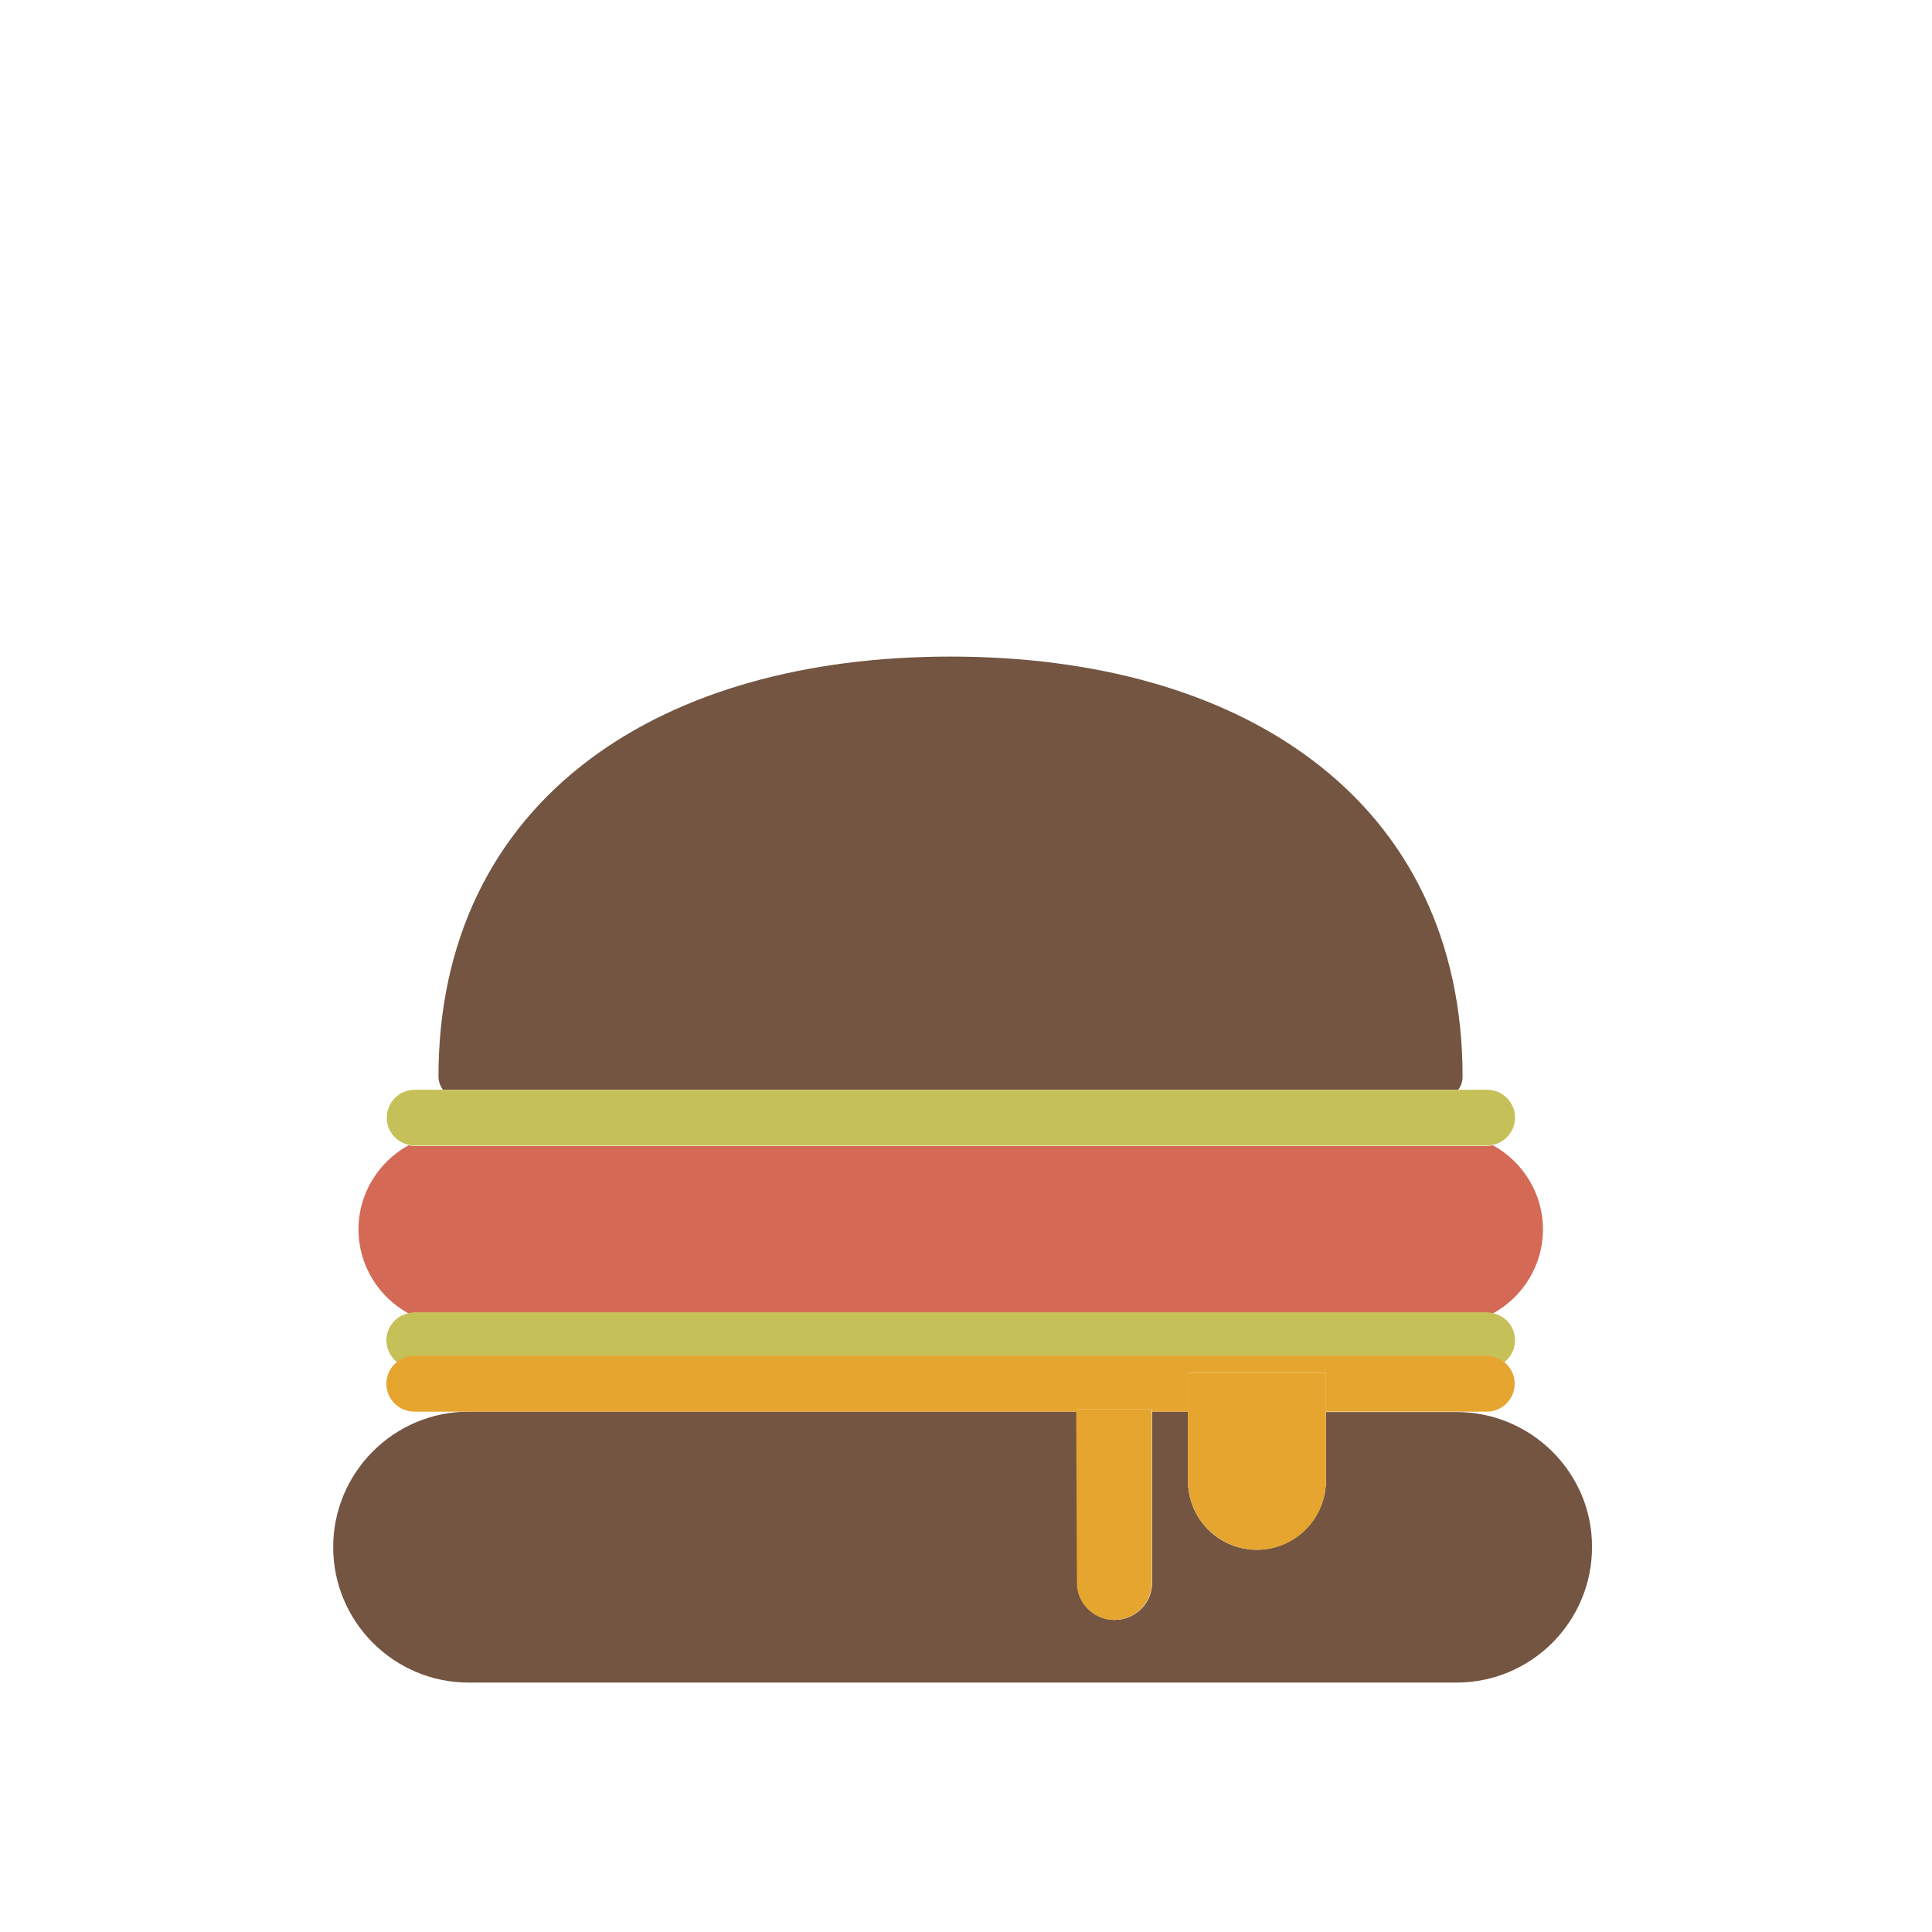 <?xml version="1.0" encoding="utf-8"?>
<!-- Generator: Adobe Illustrator 22.1.0, SVG Export Plug-In . SVG Version: 6.00 Build 0)  -->
<svg version="1.1" id="Layer_1" xmlns="http://www.w3.org/2000/svg" xmlns:xlink="http://www.w3.org/1999/xlink" x="0px" y="0px"
	 viewBox="0 0 512 512" style="enable-background:new 0 0 512 512;" xml:space="preserve">
<style type="text/css">
	.st0{display:none;fill:none;}
	.st1{fill:#735542;}
	.st2{fill:#D46A56;}
	.st3{fill:#C5C158;}
	.st4{fill:#E6A52E;}
</style>
<g id="Guides_For_Artboard">
</g>
<g id="Artwork">
</g>
<g id="Layer_3">
	<g>
		<g>
			<rect x="310" y="369.4" class="st0" width="0" height="9.5"/>
			<path class="st1" d="M386,374.2h-34.6V394h-0.1c-0.8,9.3-8.7,16.7-18.2,16.7c-9.6,0-17.4-7.3-18.2-16.7h-0.1v-19.9h-9.5v46.1h0
				c-0.4,5.1-4.7,9.1-9.9,9.1c-5.2,0-9.5-4-9.9-9.1h0v-46.1H124.2c-19.8,0-35.9,16.1-35.9,35.9c0,19.8,16.1,35.9,35.9,35.9H386
				c19.8,0,35.9-16.1,35.9-35.9C422,390.3,405.8,374.2,386,374.2z"/>
			<path class="st1" d="M387.6,285.3c0-0.1,0-0.3,0-0.4c-0.1-35.4-14.1-64.4-40.4-83.9c-23.8-17.7-56.8-27-95.3-27
				s-71.5,9.3-95.3,27c-26.4,19.6-40.4,48.7-40.4,84.3c0,1.3,0.5,2.6,1.2,3.5h269C387.2,287.9,387.6,286.6,387.6,285.3z"/>
			<path class="st2" d="M394.1,347.9c0.5,0,1,0.1,1.5,0.2c7.9-4.3,13.3-12.7,13.3-22.3s-5.4-18-13.3-22.3c-0.5,0.1-1,0.2-1.5,0.2
				H109.8c-0.5,0-1-0.1-1.5-0.2c-7.9,4.3-13.3,12.7-13.3,22.3s5.4,18,13.3,22.3c0.5-0.1,1-0.2,1.5-0.2H394.1z"/>
			<path class="st3" d="M394.1,303.6c0.5,0,1-0.1,1.5-0.2c3.4-0.7,5.9-3.7,5.9-7.2c0-4.1-3.3-7.4-7.4-7.4h-7.6h-269h-7.6
				c-4.1,0-7.4,3.3-7.4,7.4c0,3.6,2.5,6.5,5.9,7.2c0.5,0.1,1,0.2,1.5,0.2H394.1z"/>
			<path class="st3" d="M394.1,359.4c1.7,0,3.3,0.6,4.6,1.6c1.7-1.4,2.8-3.4,2.8-5.8c0-3.6-2.5-6.5-5.9-7.2c-0.5-0.1-1-0.2-1.5-0.2
				H109.8c-0.5,0-1,0.1-1.5,0.2c-3.4,0.7-5.9,3.7-5.9,7.2c0,2.3,1.1,4.4,2.8,5.8c1.3-1,2.9-1.6,4.6-1.6H394.1z"/>
			<path class="st4" d="M305.3,373.5v0.6h9.5v-10.3h36.6v10.3H394c4.1,0,7.4-3.3,7.4-7.4c0-2.3-1.1-4.4-2.8-5.8
				c-1.3-1-2.9-1.6-4.6-1.6H109.8c-1.7,0-3.3,0.6-4.6,1.6c-1.7,1.4-2.8,3.4-2.8,5.8c0,4.1,3.3,7.4,7.4,7.4h175.5v-0.6H305.3z"/>
			<path class="st4" d="M314.8,363.9v10.3l0,0V394h0.1c0.8,9.3,8.6,16.7,18.2,16.7c9.6,0,17.4-7.3,18.2-16.7h0.1v-19.9l0,0v-10.3
				H314.8z"/>
			<path class="st4" d="M285.4,420.2c0.4,5.1,4.7,9.1,9.9,9.1s9.5-4,9.9-9.1h0v-46.1l0,0v-0.6h-20v0.6l0,0L285.4,420.2L285.4,420.2z
				"/>
		</g>
	</g>
</g>
</svg>
